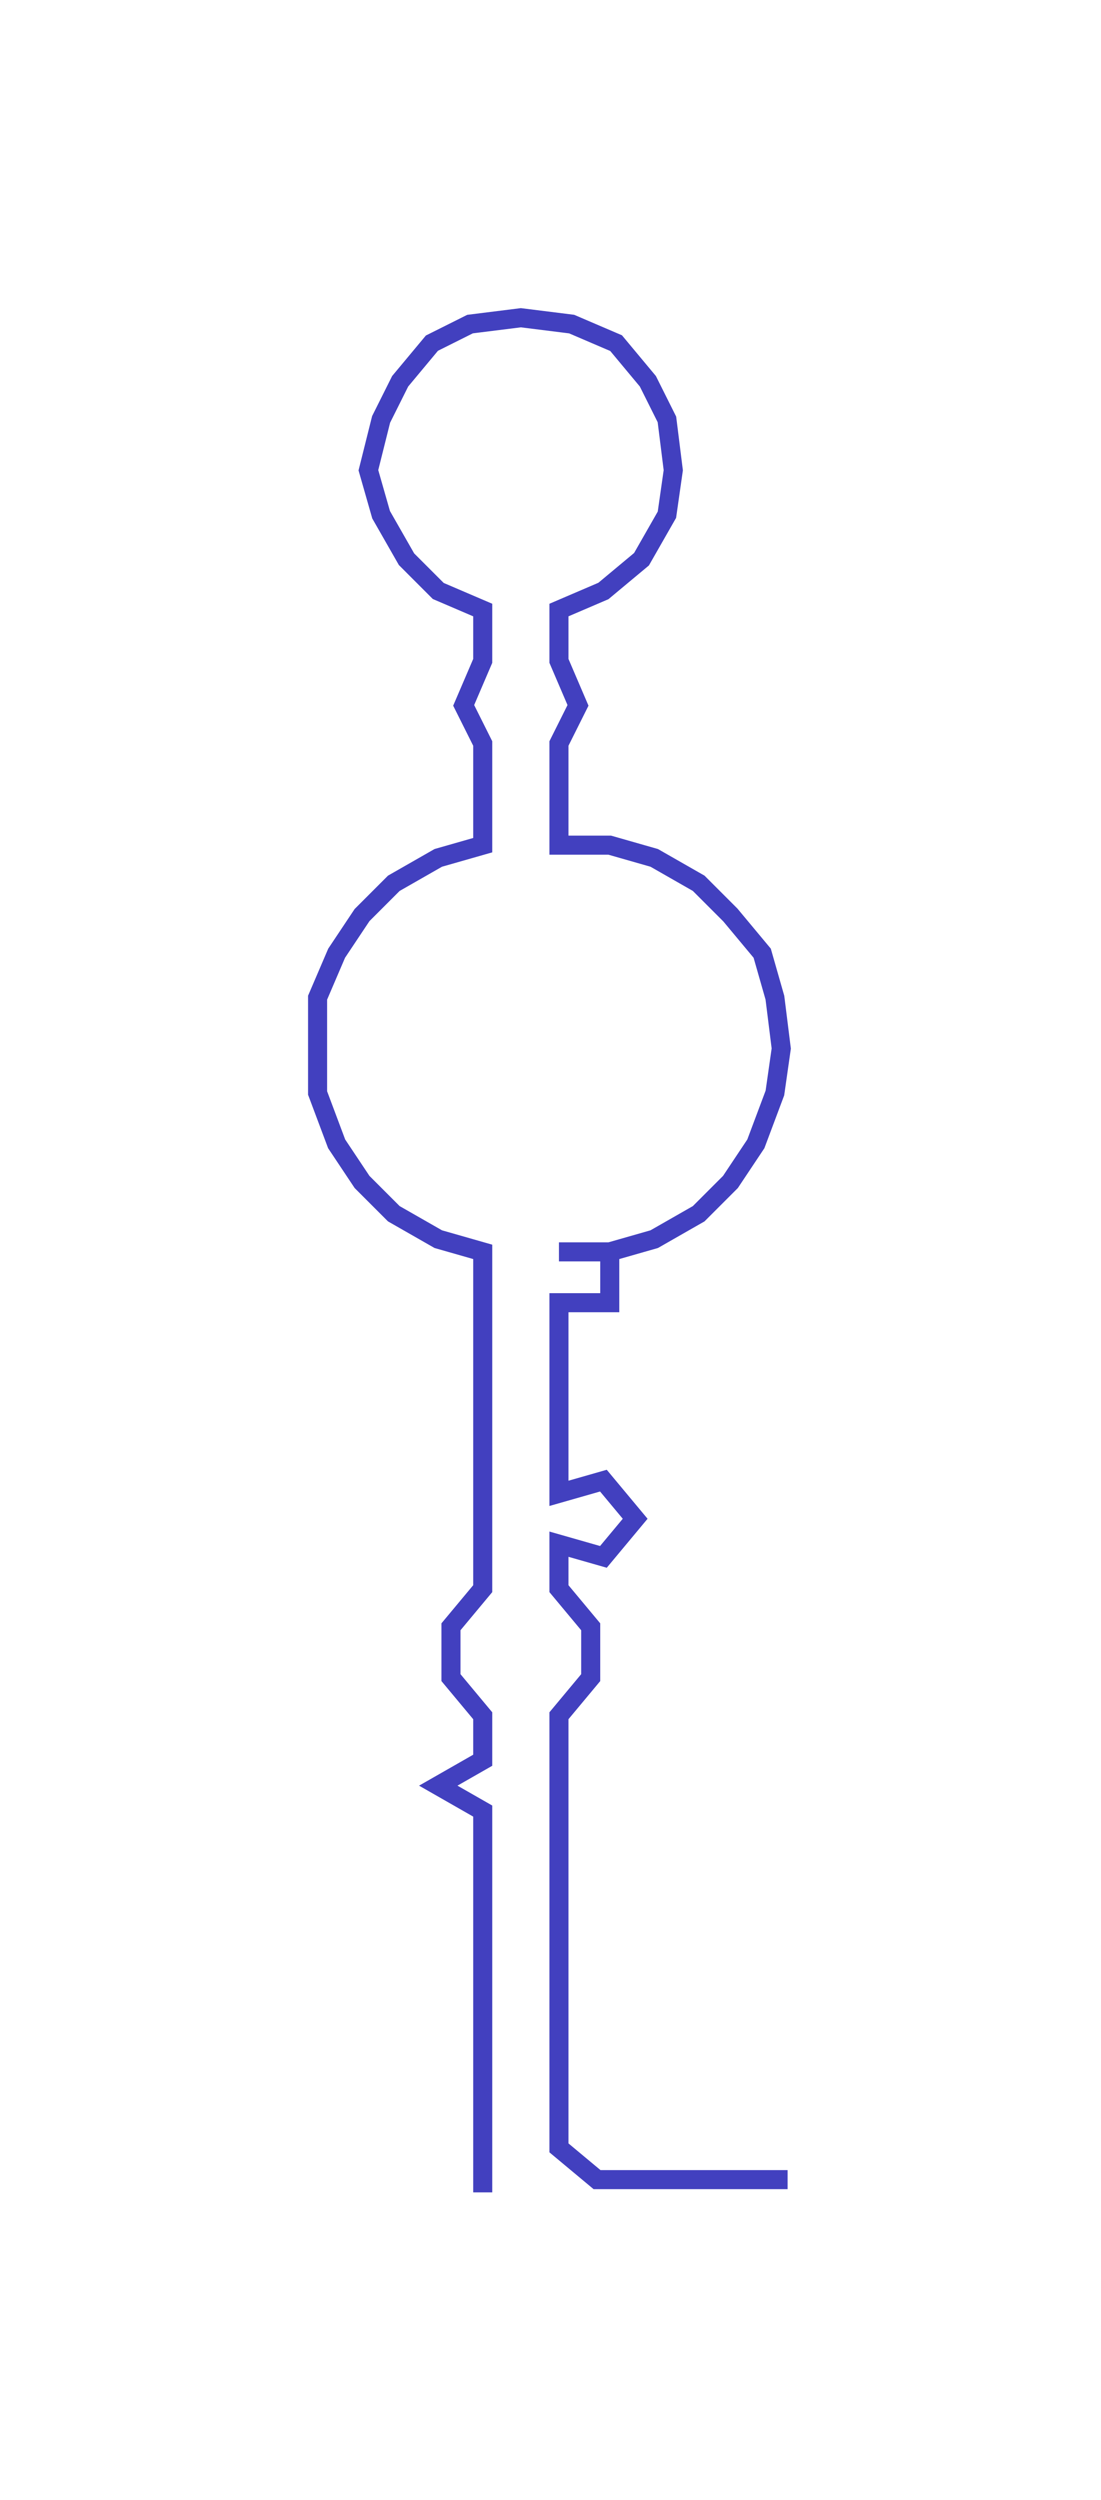 <ns0:svg xmlns:ns0="http://www.w3.org/2000/svg" width="132.192px" height="300px" viewBox="0 0 173.34 393.382"><ns0:path style="stroke:#4240bf;stroke-width:3px;fill:none;" d="M76 345 L76 345 L76 338 L76 330 L76 322 L76 315 L76 307 L76 300 L76 292 L76 285 L69 281 L76 277 L76 270 L71 264 L71 256 L76 250 L76 243 L76 235 L76 227 L76 220 L76 212 L76 205 L76 197 L69 195 L62 191 L57 186 L53 180 L50 172 L50 165 L50 157 L53 150 L57 144 L62 139 L69 135 L76 133 L76 125 L76 117 L73 111 L76 104 L76 96 L69 93 L64 88 L60 81 L58 74 L60 66 L63 60 L68 54 L74 51 L82 50 L90 51 L97 54 L102 60 L105 66 L106 74 L105 81 L101 88 L95 93 L88 96 L88 104 L91 111 L88 117 L88 125 L88 133 L96 133 L103 135 L110 139 L115 144 L120 150 L122 157 L123 165 L122 172 L119 180 L115 186 L110 191 L103 195 L96 197 L88 197 L96 197 L96 205 L88 205 L88 212 L88 220 L88 227 L88 235 L95 233 L100 239 L95 245 L88 243 L88 250 L93 256 L93 264 L88 270 L88 277 L88 285 L88 292 L88 300 L88 307 L88 315 L88 322 L88 330 L88 338 L94 343 L101 343 L109 343 L116 343 L124 343" /></ns0:svg>